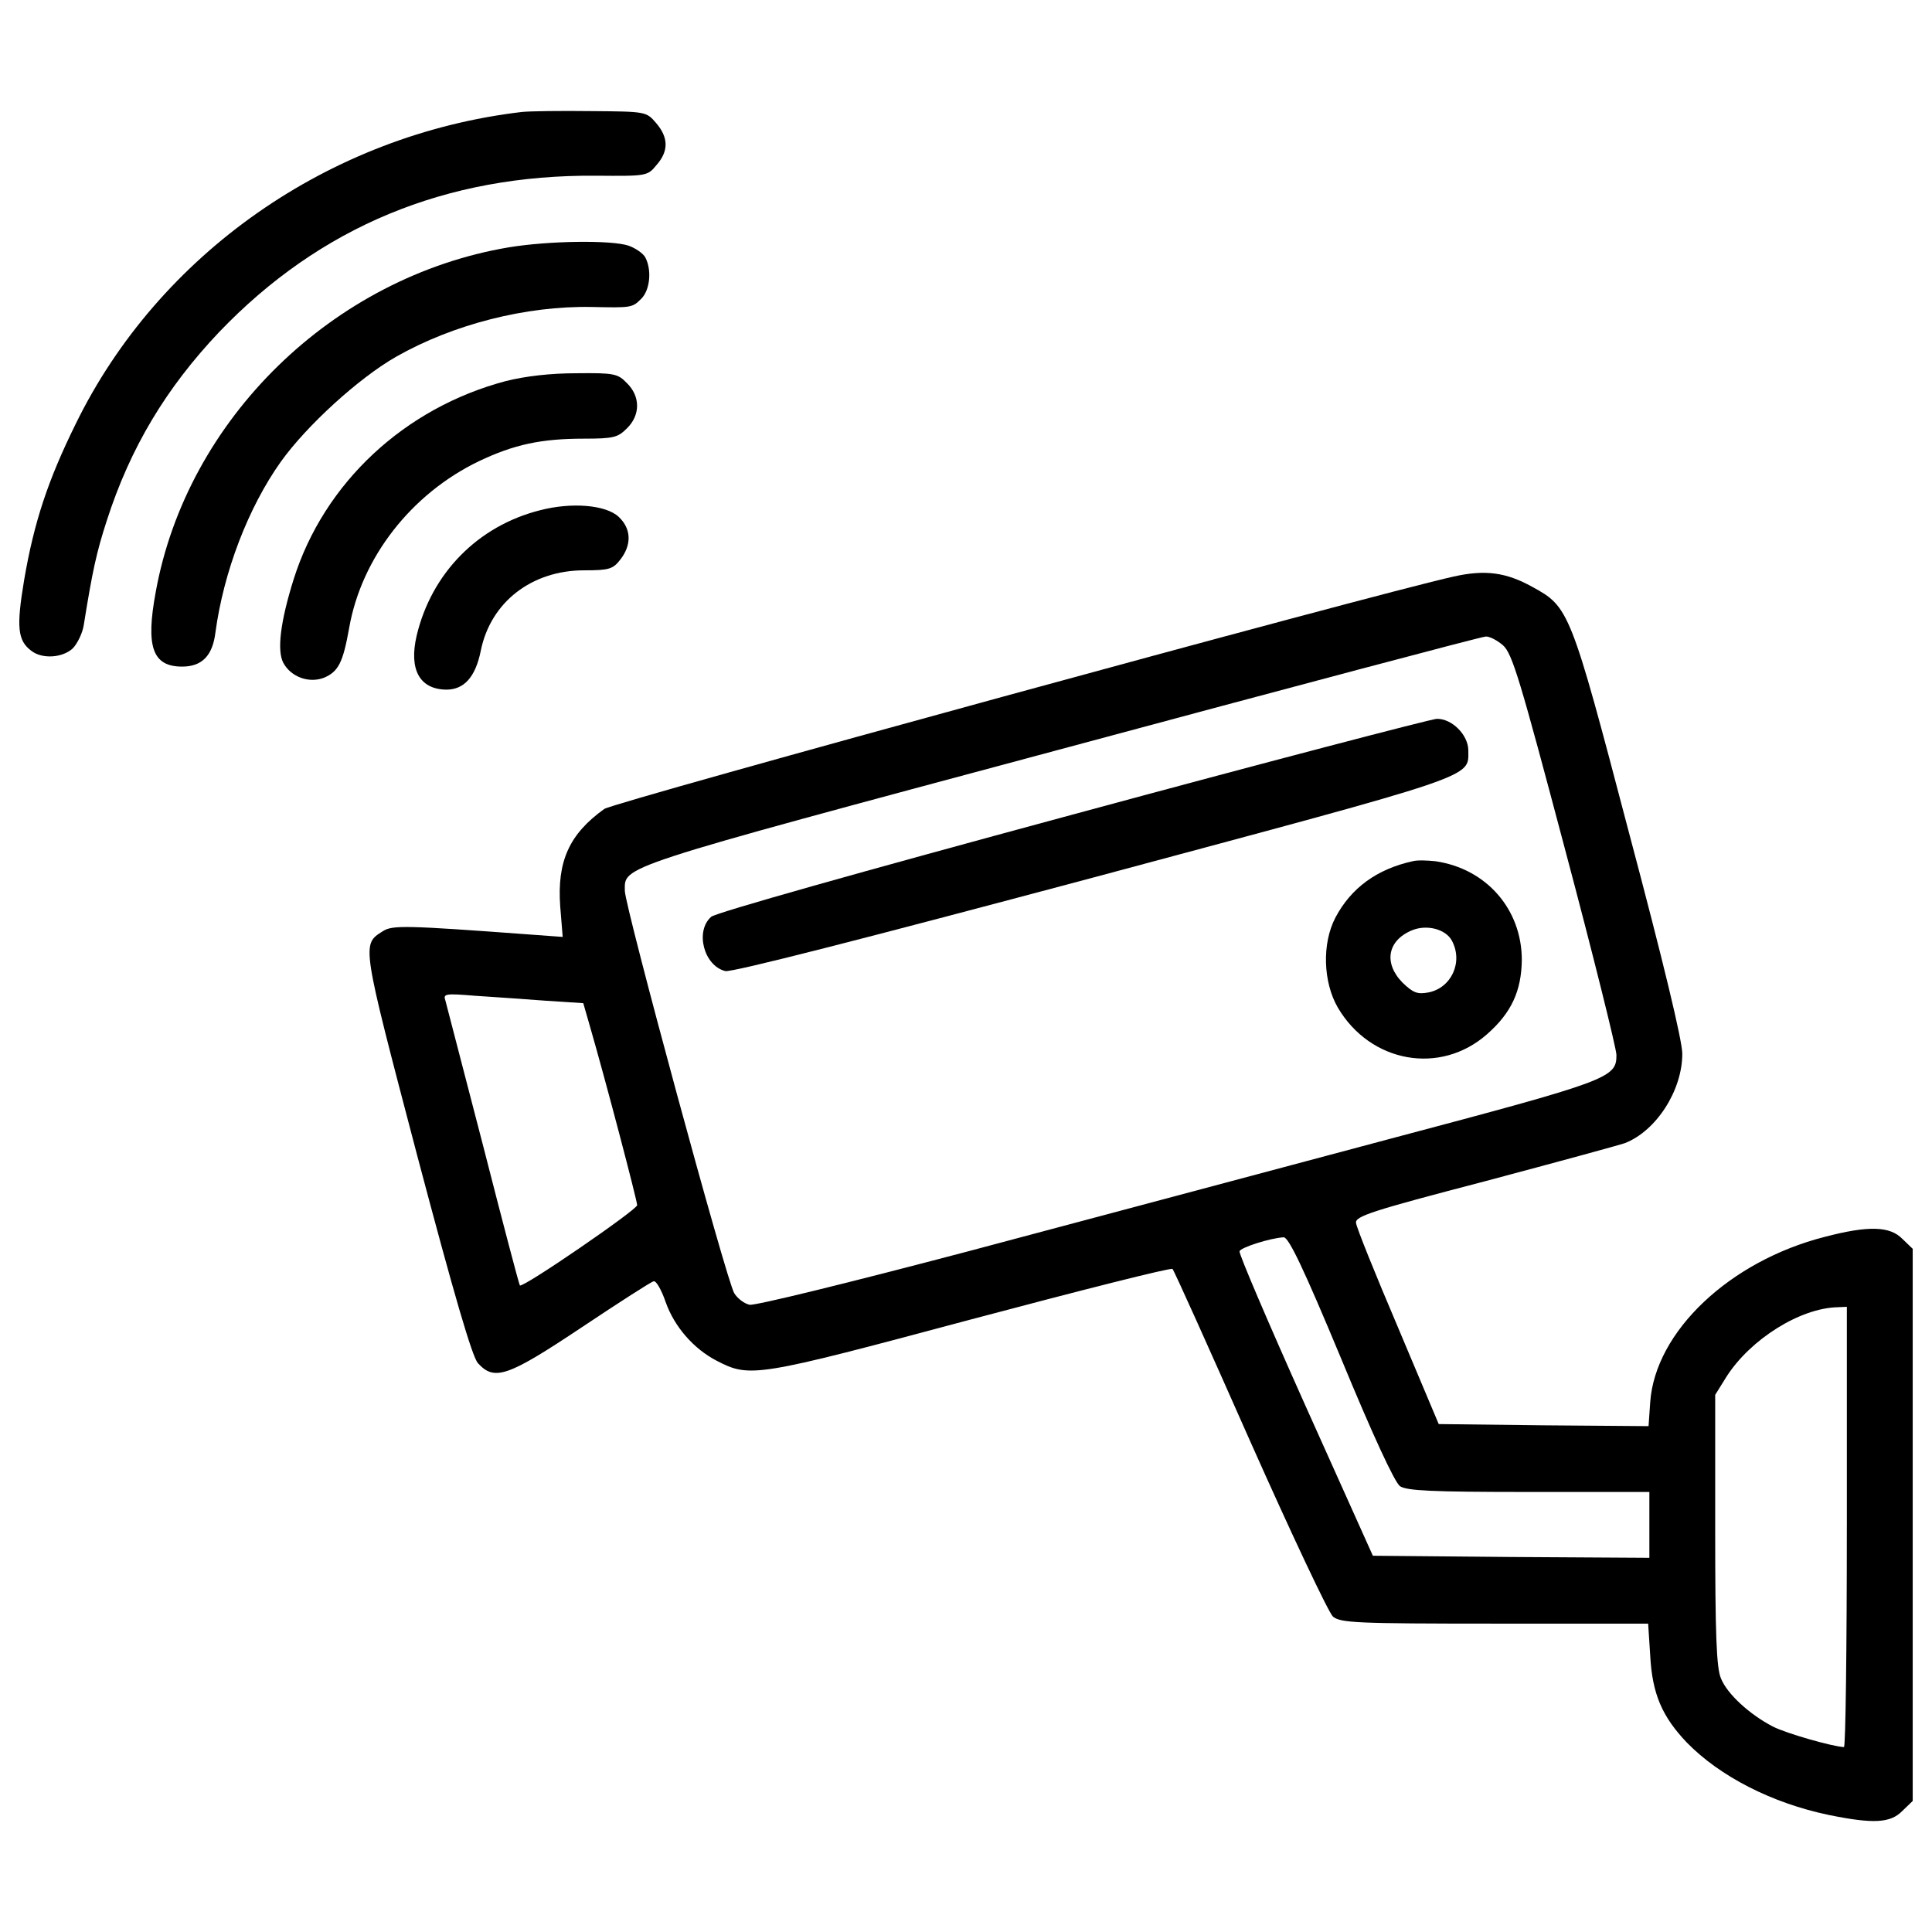 <?xml version="1.0" encoding="utf-8"?>
<!-- Svg Vector Icons : http://www.onlinewebfonts.com/icon -->
<!DOCTYPE svg PUBLIC "-//W3C//DTD SVG 1.1//EN" "http://www.w3.org/Graphics/SVG/1.1/DTD/svg11.dtd">
<svg version="1.1" xmlns="http://www.w3.org/2000/svg" xmlns:xlink="http://www.w3.org/1999/xlink" x="0px" y="0px" viewBox="0 0 1000 1000" enable-background="new 0 0 1000 1000" xml:space="preserve">
<g><g transform="translate(0,511) scale(0.1,-0.1)"><path d="M2701.7,4530.5C1705,4413.4,821.2,3795.8,391,2914.1C248.3,2624.5,176,2407.2,124.8,2107c-40.5-242.8-34.1-313.1,38.3-366.3c55.4-42.6,159.7-36.2,213,12.8c23.4,23.4,51.1,78.8,57.5,121.4c44.7,279,66,376.9,119.3,540.9c121.4,376.9,306.7,685.7,581.4,975.4c521.8,545.2,1173.4,815.7,1950.8,809.3c261.9-2.1,266.2-2.1,313.1,55.4c63.9,72.4,61.8,142.7-2.1,217.2c-51.1,59.6-53.2,59.6-336.5,61.8C2904,4536.9,2742.2,4534.8,2701.7,4530.5z"/><path d="M2633.6,3829.8c-911.5-153.3-1665.4-890.2-1827.3-1782.5c-53.2-285.4-17-387.6,136.3-387.6c102.2,0,157.6,55.4,172.5,176.8c42.6,315.2,170.4,647.4,338.6,883.8c134.2,187.4,402.5,432.3,596.3,543.1c296,168.2,673,264.1,1011.6,257.7c206.6-4.3,210.8-4.3,257.7,42.6c44.7,44.7,55.4,146.9,21.3,213c-10.6,21.3-51.1,49-87.3,61.8C3163.9,3868.2,2840.2,3863.9,2633.6,3829.8z"/><path d="M2618.7,3137.7c-523.9-138.4-941.3-526-1098.9-1026.5c-68.1-217.2-87.3-368.4-53.2-432.3c40.5-74.5,134.2-106.5,210.8-76.7c74.5,31.9,98,78.8,129.9,257.7c63.9,364.2,321.6,694.3,670.8,862.5c183.2,87.3,323.7,117.1,545.2,117.1c153.3,0,174.6,6.4,221.5,53.2c70.3,68.2,70.3,166.1,0,234.3c-46.9,49-66,53.2-259.8,51.1C2850.8,3178.2,2720.9,3163.3,2618.7,3137.7z"/><path d="M2795.4,2469c-321.6-80.9-562.2-325.8-638.9-649.6c-40.5-174.6,14.9-276.9,153.3-279c91.6,0,151.2,63.9,178.9,202.3c51.1,251.3,264.1,415.3,534.6,415.3c129.9,0,149.1,6.4,187.4,55.4c59.6,76.7,57.5,159.7-8.5,221.5C3136.2,2496.7,2959.4,2511.6,2795.4,2469z"/><path d="M7525.4,2126.1c-415.3-91.6-4346.6-1167.1-4397.8-1203.3c-181-129.9-244.9-270.5-227.9-504.7l12.8-157.6l-174.6,12.8c-634.6,46.9-707.1,49-756,17C1871.2,220.1,1869,235,2158.7-868.2c191.7-724.1,285.4-1045.7,315.2-1077.6c85.2-93.7,153.3-70.3,536.7,185.3c191.7,127.8,359.9,236.4,372.7,238.5c12.8,4.3,40.5-44.7,61.8-106.5c44.7-127.8,144.8-242.8,264.1-304.5c172.5-89.5,200.2-85.2,1314,212.9c568.6,151.2,1039.3,270.5,1045.7,262c8.5-8.5,187.4-406.8,400.4-888.1c215.1-483.5,406.8-890.2,430.2-911.5c40.5-32,115-36.2,839.1-36.2h792.2l10.7-166.1c10.6-198,61.7-315.2,189.5-449.4c170.4-174.6,438.7-313,734.7-374.8c230-46.9,319.5-42.6,381.2,21.3l53.2,51.1v1429v1429l-53.2,51.1c-63.9,66-174.6,70.3-402.5,10.6c-491.9-125.6-877.4-489.8-903-856.1l-8.5-123.5l-543.1,4.3l-543.1,6.4l-210.8,500.5c-117.1,274.7-215.1,517.5-217.2,541c-4.3,34.1,78.8,61.7,666.6,215.1c368.4,98,696.4,187.4,726.2,198c161.9,63.9,296,272.6,296,462.1c0,68.2-100.1,483.4-276.9,1147.9c-302.4,1152.2-308.8,1164.9-500.5,1269.3C7795.9,2147.4,7687.3,2162.3,7525.4,2126.1z M7778.9,1770.5c49-42.6,89.4-181,321.6-1056.3c147-551.6,266.2-1032.9,266.2-1064.8c0-119.3-34.1-132-1182-436.6c-596.3-159.7-1573.8-419.6-2172.3-579.3c-621.9-164-1107.4-283.2-1133-276.9c-27.7,6.4-61.7,32-78.8,59.6c-38.4,57.5-566.5,2004-566.5,2082.8c0,129.9-63.9,110.7,2246.8,730.5c1194.7,321.6,2189.3,585.7,2208.5,585.7C7708.6,1817.3,7749,1796,7778.9,1770.5z M2823.1-69.6l195.9-12.8l31.9-110.7c85.2-293.9,247-911.5,247-934.9s-592-430.2-607-415.3c-4.3,4.3-89.4,328-189.5,719.8C2399.3-431.6,2312-93,2305.6-69.6c-12.8,36.2-2.1,38.3,153.3,25.5C2552.7-50.4,2714.5-61.1,2823.1-69.6z M6941.9-1922.4c161.9-391.9,276.9-641.1,304.6-660.2c36.2-23.4,161.8-29.8,666.6-29.8h624v-170.4v-170.4l-715.6,4.3l-715.6,6.4l-349.3,777.3c-191.7,428.1-345,785.9-340.7,798.6c4.2,19.2,157.6,68.2,227.9,72.4C6669.3-1292,6746-1451.7,6941.9-1922.4z M9559.2-2793.4c0-626.1-6.4-1139.4-14.9-1139.4c-57.5,2.1-298.2,70.3-368.4,106.5c-119.2,61.8-236.4,168.3-268.3,249.2c-23.4,53.2-29.8,230-29.8,768.8v698.6l59.6,95.8c123.5,191.7,379.1,353.5,575,357.8l46.9,2.1V-2793.4z"/><path d="M5549.1,893C4445.9,594.9,3706.9,386.2,3681.4,364.9c-85.2-74.5-38.3-253.4,72.4-281.1c31.9-8.5,713.4,166.1,1910.3,485.5C7663.8,1106,7600,1082.6,7600,1225.3c0,80.9-85.2,166.1-164,164C7404,1387.1,6554.3,1165.6,5549.1,893z"/><path d="M7312.5,652.4C7127.2,611.9,6993,514,6912.1,360.6c-70.3-134.2-63.9-334.4,12.8-466.4c168.3-285.4,530.3-351.4,773.1-136.3c125.7,110.7,176.8,223.6,178.9,383.3c0,262-183.1,472.8-447.2,511.1C7389.1,656.6,7335.9,658.8,7312.5,652.4z M7514.8,241.4c59.6-110.7-2.1-244.9-121.4-268.3c-57.5-10.6-78.8-2.1-134.2,51.1c-98,100.1-78.8,217.2,49,270.5C7384.9,326.5,7482.8,301,7514.8,241.4z"/></g></g>
</svg>